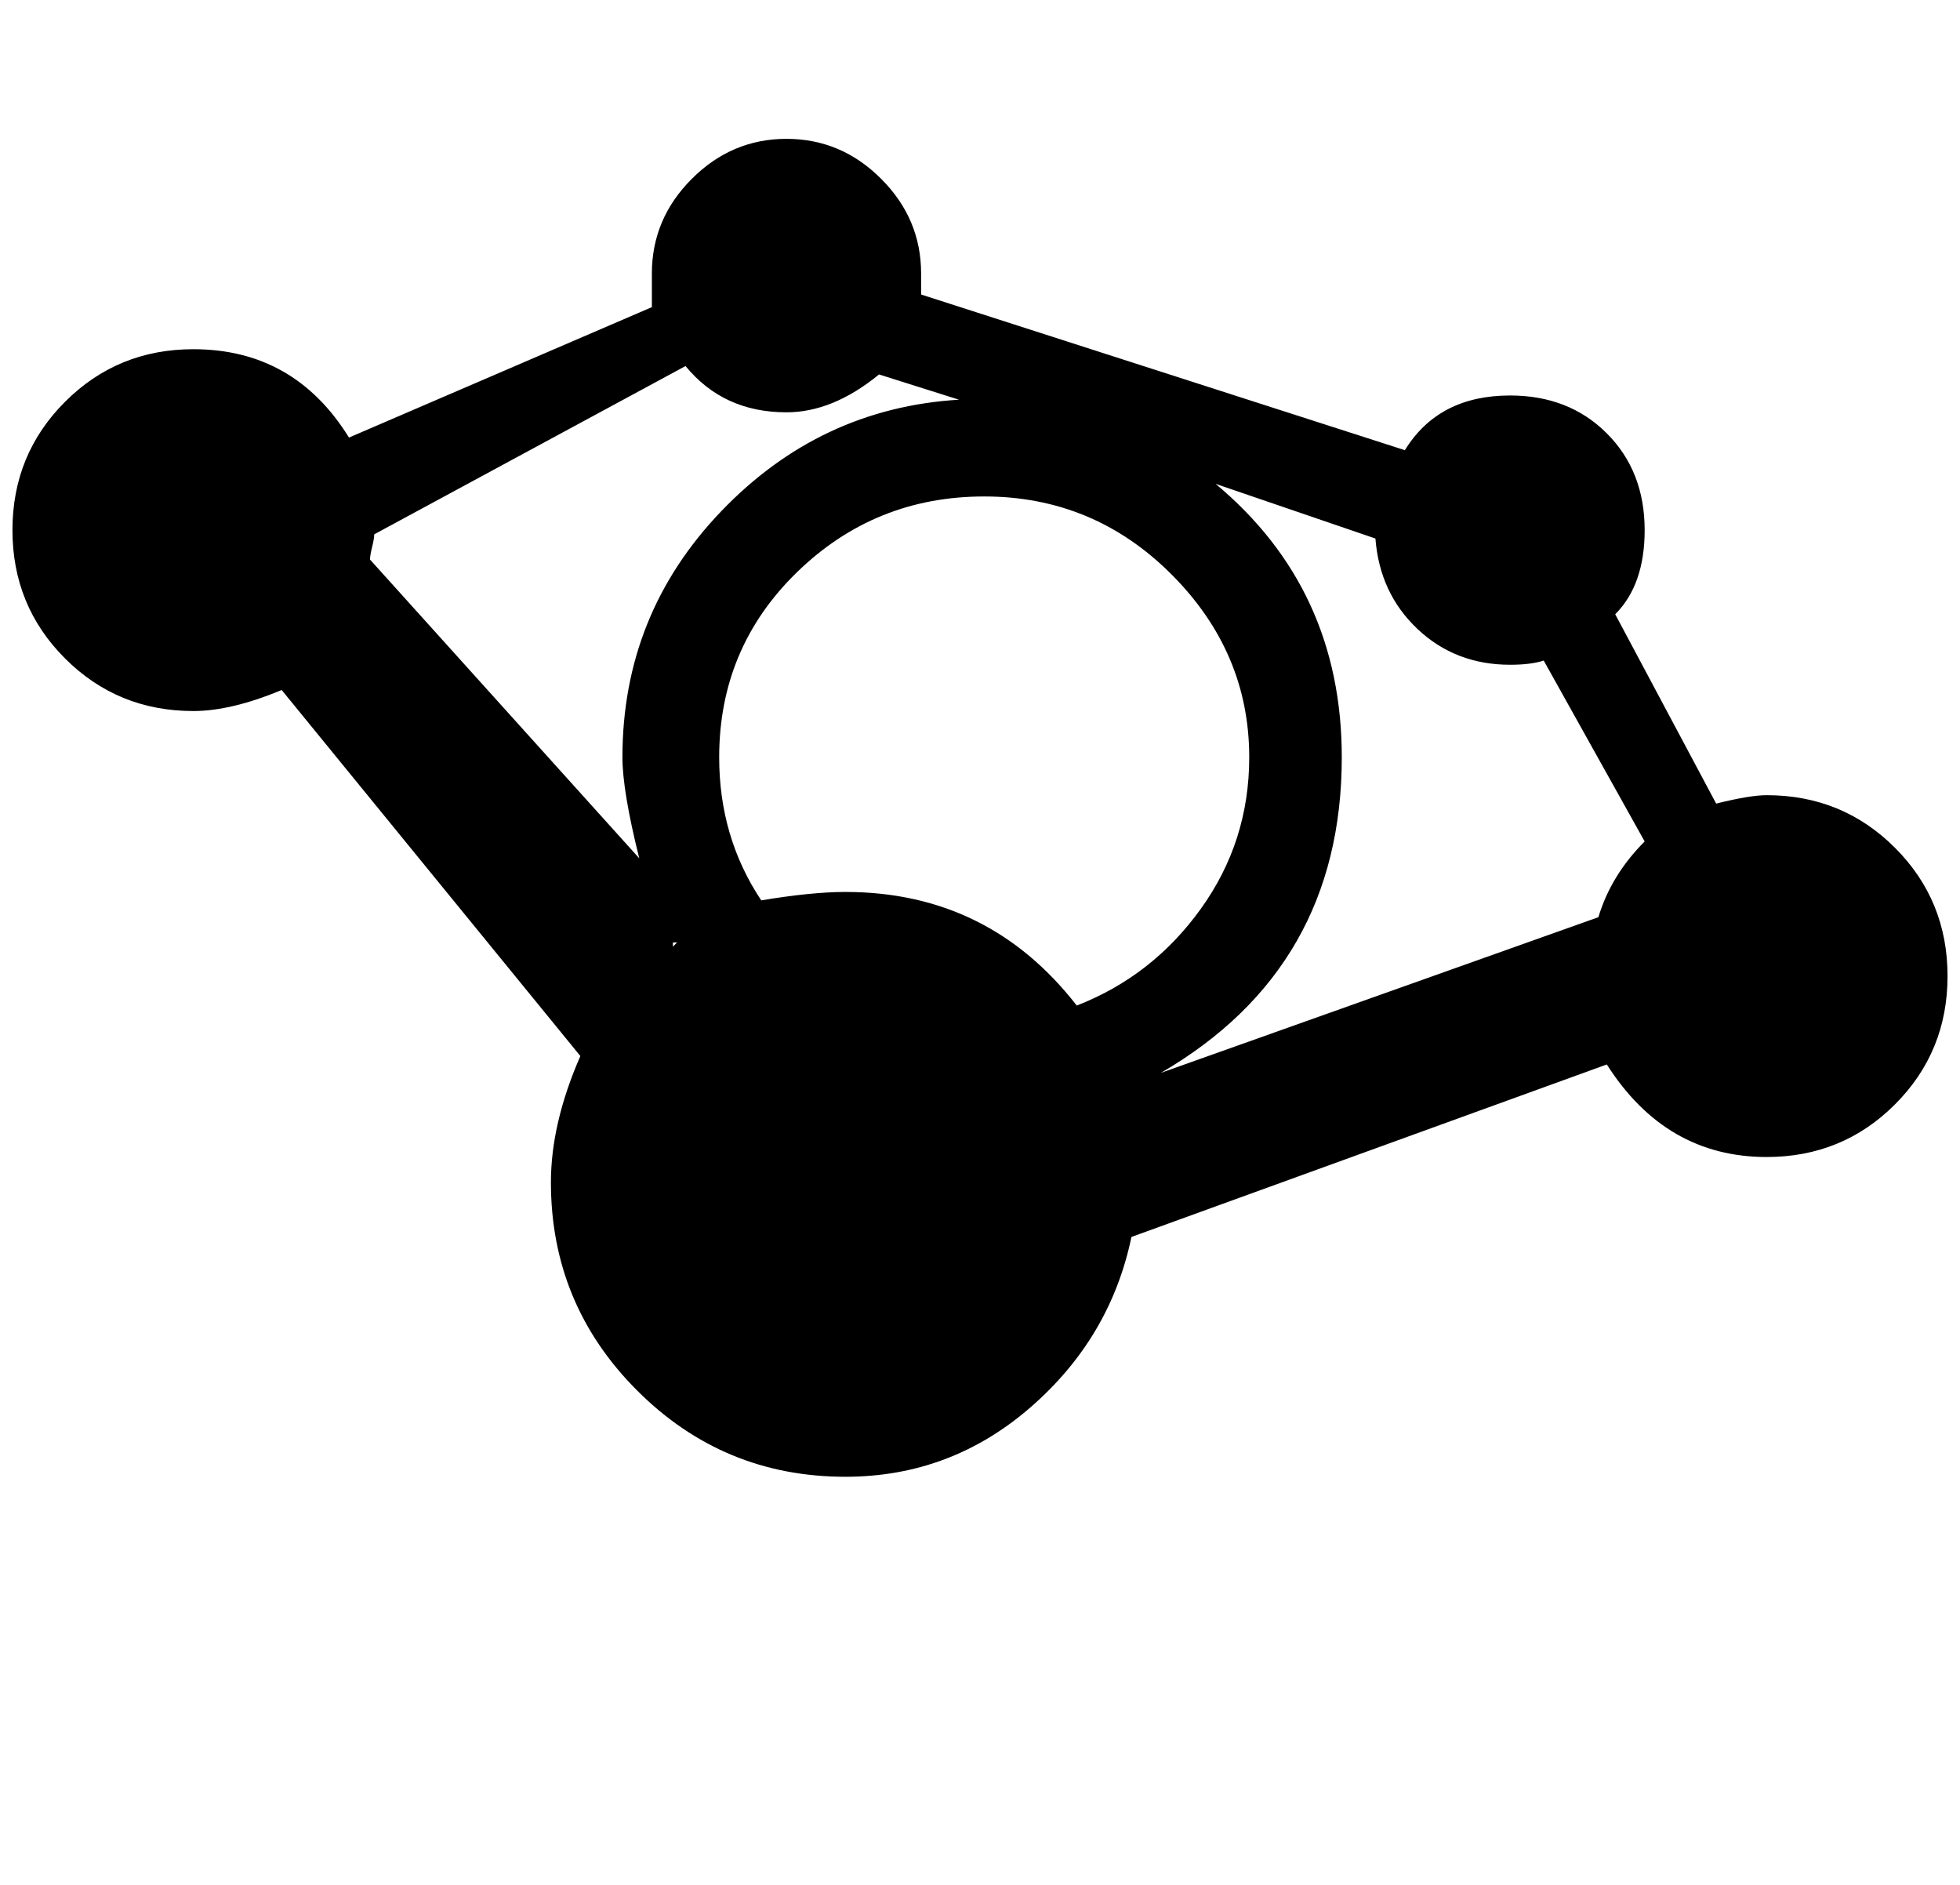 <svg xmlns="http://www.w3.org/2000/svg" xmlns:xlink="http://www.w3.org/1999/xlink" aria-hidden="true" role="img" class="iconify iconify--ps" width="1.04em" height="1em" preserveAspectRatio="xMidYMid meet" viewBox="0 0 464 448"><path fill="currentColor" d="M419 189q-4 0-12 2l-24-45q7-7 7-20q0-14-9-23t-23-9q-17 0-25 13L218 70v-5q0-13-9.5-22.5T186 33t-22.5 9.5T154 65v8l-72 31Q69 83 45 83q-18 0-30.5 12.5T2 126t12.5 30.5T45 169q9 0 21-5l71 87q-7 16-7 30q0 29 20.5 49.5T200 351q25 0 44-16.5t24-40.5l113-41q14 22 38 22q18 0 30.5-12.5T462 232t-12.5-30.5T419 189zM87 133q0-1 .5-3t.5-3l74-40q9 11 24 11q11 0 22-9l19 6q-33 2-56.5 26.5T147 180q0 8 4 24zm72 92v-1h1zm96 14q-21-27-55-27q-8 0-20 2q-10-15-10-34q0-26 18.5-44t44.5-18t44.5 18.5T296 180q0 20-11.5 36T255 239zm124-21l-104 37q43-25 43-75q0-40-30-65l38 13q1 13 10 21.5t22 8.5q5 0 8-1l24 43q-8 8-11 18z"></path></svg>
